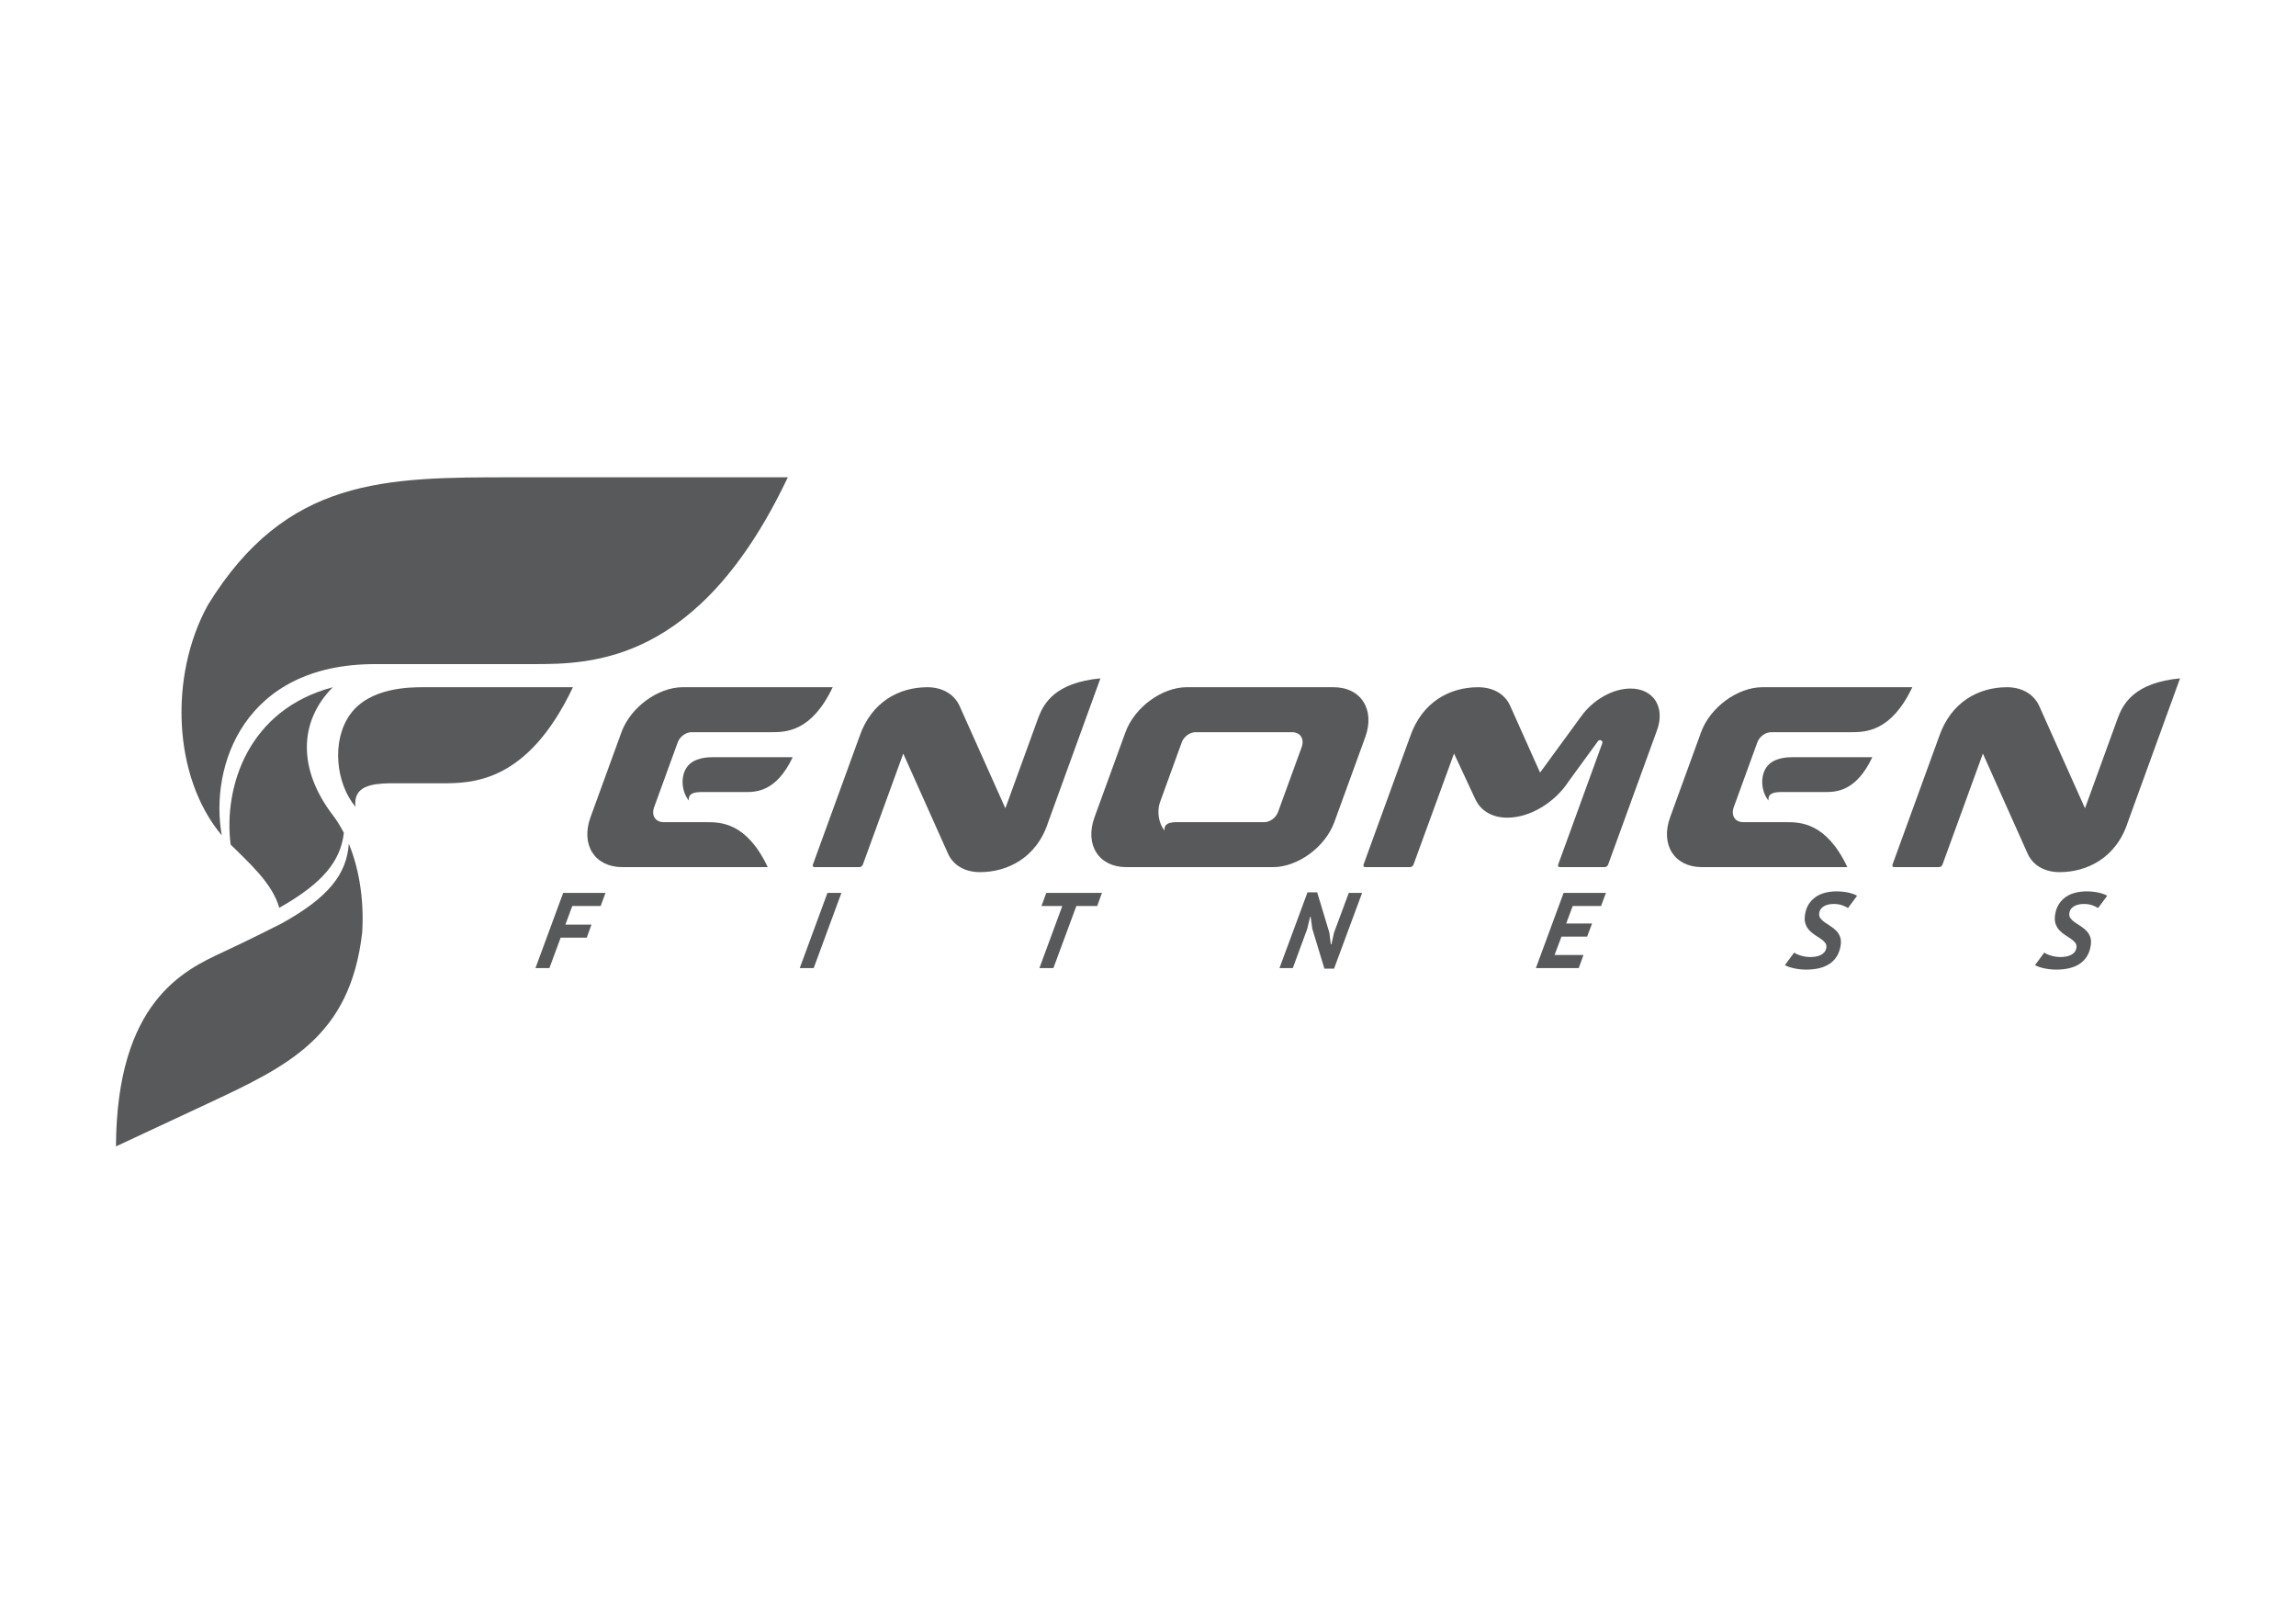 <?xml version="1.0" encoding="utf-8"?>
<!-- Generator: Adobe Illustrator 16.0.0, SVG Export Plug-In . SVG Version: 6.00 Build 0)  -->
<!DOCTYPE svg PUBLIC "-//W3C//DTD SVG 1.1//EN" "http://www.w3.org/Graphics/SVG/1.1/DTD/svg11.dtd">
<svg version="1.1" id="Layer_1" xmlns="http://www.w3.org/2000/svg" xmlns:xlink="http://www.w3.org/1999/xlink" x="0px" y="0px"
	 width="841.89px" height="595.28px" viewBox="0 0 841.89 595.28" enable-background="new 0 0 841.89 595.28" xml:space="preserve">
<g>
	<path fill="#58595B" d="M187.94,174.984c-46.86,0-82.905,0-111.74,46.86c-14.279,25.981-12.822,63.083,5.117,84.408l0,0
		c-4.527-25.383,8.097-62.78,56.153-62.78h57.676c21.628,0,61.281,0,93.725-68.488C288.872,174.984,205.959,174.984,187.94,174.984z
		"/>
	<path fill="#58595B" d="M161.873,287.165c11.122,0,31.519,0,48.209-35.224H155.49c-5.125,0-20.063,0-27.187,10.085
		c-6.841,9.682-5.127,25.23,2.048,33.761c-0.957-7.641,5.994-8.475,12.407-8.622H161.873z"/>
	<g>
		<g>
			<path fill="#58595B" d="M102.393,332.818c15.94-8.982,22.487-17.082,23.693-27.471c-1.23-2.398-2.576-4.574-3.995-6.425
				c-12.957-16.92-12.536-34.383-0.083-46.961c-30.917,8.177-40.106,36.309-37.446,57.656
				C91.278,316.295,99.931,323.885,102.393,332.818z"/>
		</g>
	</g>
	<path fill="#58595B" d="M81.676,349.098c-14.244,6.604-38.869,18.15-39.157,71.199c0,0,21.85-10.207,33.281-15.543
		c29.717-13.883,52.586-24.557,56.998-62.82c0.712-10.846-0.782-22.645-4.892-32.615c-0.813,11.193-7.402,19.664-24.565,29.189
		C103.342,338.508,91.334,344.625,81.676,349.098z"/>
	<path fill="#58595B" d="M305.333,301.42c0,0.033,0.007,0.068,0.007,0.105v-0.225C305.341,301.344,305.333,301.377,305.333,301.42z"
		/>
	<polygon fill="#58595B" points="314.824,273.934 314.832,273.934 314.824,273.934 	"/>
	<g>
		<g>
			<path fill="#58595B" d="M273.186,290.374c4.036,0,11.434,0,17.487-12.78h-28.946c-1.864,0-7.283,0-9.863,3.661
				c-2.486,3.511-1.864,9.153,0.737,12.248c-0.341-2.771,2.176-3.077,4.505-3.129H273.186z"/>
			<path fill="#58595B" d="M281.516,317.904c-7.812-16.484-17.352-16.484-22.556-16.484c-4.112,0-10.652,0-15.606,0
				c-3.032,0-4.593-2.452-3.504-5.473l8.688-23.867c0.74-2.013,2.972-3.647,4.989-3.647h29.255c5.201,0,0,0,0,0
				c5.201,0,14.747-0.011,22.552-16.493h-54.964h-0.003c-9.108,0-19.173,7.384-22.49,16.489v0.003l-11.34,31.15v0.004
				c-3.682,10.115,1.533,18.316,11.649,18.316l0,0H281.516z"/>
		</g>
	</g>
	<g>
		<g>
			<path fill="#58595B" d="M669.059,290.374c4.032,0,11.438,0,17.489-12.78h-28.949c-1.852,0-7.279,0-9.862,3.661
				c-2.482,3.511-1.86,9.153,0.745,12.248c-0.345-2.771,2.175-3.077,4.494-3.129H669.059z"/>
			<path fill="#58595B" d="M677.385,317.904c-7.804-16.484-17.354-16.484-22.553-16.484c-4.116,0-10.648,0-15.605,0
				c-3.028,0-4.585-2.452-3.506-5.473l8.686-23.867c0.743-2.013,2.97-3.647,4.992-3.647h29.259c5.197,0,0,0,0,0
				c5.197,0,14.74-0.011,22.552-16.493h-54.968h-0.003c-9.108,0-19.181,7.384-22.49,16.489v0.003l-11.336,31.15v0.004
				c-3.686,10.115,1.532,18.316,11.648,18.316h0.004H677.385z"/>
		</g>
	</g>
	<path fill="#58595B" d="M347.563,312.836c1.825,4.203,6.004,6.904,11.799,6.904c9.668,0,20.675-4.934,24.986-18.32l19.148-52.72
		c-16.534,1.551-20.724,9.123-22.677,14.157l-12.175,33.476l-16.852-37.662c-2.151-4.526-6.678-6.724-11.737-6.724
		c-10.197,0-20.584,5.208-24.989,18.318l0,0l-17.004,46.721c-0.188,0.508,0.08,0.918,0.584,0.918h16.489
		c0.508,0,1.067-0.41,1.248-0.914l14.821-40.713L347.563,312.836z"/>
	<path fill="#58595B" d="M743.433,312.836c1.828,4.203,6.003,6.904,11.803,6.904c9.668,0,20.675-4.934,24.986-18.32l19.148-52.72
		c-16.531,1.551-20.721,9.123-22.685,14.157l-12.168,33.476l-16.852-37.662c-2.158-4.526-6.681-6.724-11.732-6.724
		c-10.2,0-20.581,5.208-24.993,18.318h0.003l-17.01,46.721c-0.182,0.508,0.083,0.918,0.588,0.918h16.488
		c0.505,0,1.068-0.41,1.248-0.914l14.824-40.713L743.433,312.836z"/>
	<path fill="#58595B" d="M714.636,301.42c0,0.033,0.008,0.068,0.008,0.105v-0.225C714.644,301.344,714.636,301.377,714.636,301.42z"
		/>
	<polygon fill="#58595B" points="716.37,273.934 716.381,273.934 716.363,273.934 	"/>
	<path fill="#58595B" d="M466.771,317.904c9.109,0,19.178-7.375,22.49-16.484l11.345-31.158
		c3.677-10.117-1.537-18.321-11.657-18.321h-53.772c-9.111,0-19.176,7.384-22.49,16.489l-11.344,31.158
		c-3.681,10.115,1.538,18.316,11.657,18.316H466.771z M431.039,301.42c-2.172,0.09-4.328,0.527-4.008,3.104
		c-2.076-2.469-2.872-6.706-1.771-10.179l8.088-22.264c0.74-2.013,2.969-3.647,4.985-3.647h35.446c3.029,0,4.59,2.447,3.513,5.472
		l-8.692,23.863c-0.743,2.017-2.969,3.651-4.992,3.651H431.039z"/>
	<g>
		<g>
			<path fill="#58595B" d="M206.505,327.348h5.117h10.399l-1.777,4.809h-10.398l-2.531,6.811h9.567l-1.738,4.803h-9.571
				l-4.12,11.154h-5.114L206.505,327.348z"/>
			<path fill="#58595B" d="M303.411,327.348h5.117l-10.168,27.576h-5.115L303.411,327.348z"/>
			<path fill="#58595B" d="M402.316,332.156h-7.639l-8.427,22.768h-5.125l8.393-22.768h-7.638l1.773-4.809h20.404L402.316,332.156z"
				/>
			<path fill="#58595B" d="M481.191,340.502l-0.608-4.408h-0.194l-1.043,4.408l-5.309,14.422h-4.885l10.277-27.768h3.549
				l4.453,14.729l0.547,4.291h0.24l0.948-4.291l5.403-14.537h4.884l-10.287,27.771h-3.539L481.191,340.502z"/>
			<path fill="#58595B" d="M573.339,327.348h5.114h10.401l-1.78,4.809h-10.402l-2.388,6.42h9.491l-1.818,4.805h-9.407l-2.525,6.734
				h10.594l-1.742,4.809h-10.589h-5.121L573.339,327.348z"/>
			<path fill="#58595B" d="M677.621,332.902c-0.452-0.318-1.141-0.65-2.065-0.986c-0.925-0.338-1.984-0.508-3.174-0.508
				c-0.611,0-1.213,0.055-1.808,0.18c-0.595,0.119-1.144,0.307-1.642,0.574c-0.486,0.262-0.9,0.605-1.219,1.027
				c-0.339,0.424-0.547,0.924-0.638,1.508c-0.121,0.766,0.015,1.404,0.404,1.936c0.389,0.529,0.924,1.023,1.578,1.484
				c0.653,0.467,1.352,0.932,2.114,1.404c0.764,0.475,1.46,1.021,2.084,1.656c0.634,0.633,1.113,1.383,1.454,2.266
				c0.335,0.877,0.403,1.961,0.202,3.248c-0.251,1.547-0.721,2.877-1.439,3.99c-0.713,1.119-1.617,2.031-2.708,2.74
				c-1.104,0.709-2.364,1.23-3.793,1.557c-1.43,0.328-2.99,0.494-4.665,0.494c-0.925,0-1.791-0.053-2.603-0.16
				c-0.798-0.104-1.55-0.236-2.238-0.389c-0.681-0.168-1.275-0.342-1.783-0.535c-0.508-0.195-0.9-0.391-1.186-0.57l3.368-4.568
				c0.241,0.156,0.55,0.334,0.943,0.521c0.392,0.188,0.855,0.369,1.37,0.525c0.515,0.162,1.077,0.299,1.696,0.406
				c0.615,0.104,1.237,0.16,1.866,0.16c0.748,0,1.456-0.057,2.139-0.182c0.671-0.115,1.272-0.313,1.805-0.59
				c0.543-0.279,0.974-0.627,1.324-1.051c0.333-0.424,0.563-0.949,0.663-1.586c0.115-0.707-0.027-1.32-0.438-1.82
				c-0.394-0.498-0.918-0.975-1.57-1.428c-0.664-0.447-1.36-0.916-2.122-1.396c-0.765-0.486-1.448-1.057-2.071-1.717
				c-0.63-0.65-1.109-1.447-1.434-2.379c-0.332-0.938-0.389-2.068-0.176-3.406c0.235-1.529,0.705-2.824,1.411-3.9
				c0.713-1.078,1.586-1.957,2.607-2.639c1.016-0.682,2.176-1.182,3.462-1.498c1.283-0.313,2.636-0.473,4.054-0.473
				c0.758,0,1.517,0.041,2.264,0.117c0.755,0.08,1.45,0.188,2.12,0.334c0.651,0.146,1.252,0.316,1.799,0.512
				c0.555,0.201,1,0.42,1.362,0.652L677.621,332.902z"/>
			<path fill="#58595B" d="M769.325,332.902c-0.447-0.318-1.137-0.65-2.054-0.986c-0.936-0.338-1.981-0.508-3.171-0.508
				c-0.609,0-1.217,0.055-1.814,0.18c-0.599,0.119-1.141,0.307-1.638,0.574c-0.486,0.262-0.9,0.605-1.234,1.027
				c-0.327,0.424-0.535,0.924-0.63,1.508c-0.121,0.766,0.021,1.404,0.407,1.936c0.386,0.529,0.925,1.023,1.575,1.484
				c0.653,0.467,1.362,0.932,2.121,1.404c0.761,0.475,1.456,1.021,2.078,1.656c0.64,0.633,1.117,1.383,1.453,2.266
				c0.338,0.877,0.411,1.961,0.197,3.248c-0.239,1.547-0.712,2.877-1.431,3.99c-0.713,1.119-1.621,2.031-2.712,2.74
				c-1.095,0.709-2.357,1.23-3.793,1.557c-1.426,0.328-2.986,0.494-4.666,0.494c-0.918,0-1.786-0.053-2.59-0.16
				c-0.813-0.104-1.561-0.236-2.246-0.389c-0.682-0.168-1.279-0.342-1.779-0.535c-0.512-0.195-0.911-0.391-1.199-0.57l3.379-4.568
				c0.236,0.156,0.55,0.334,0.941,0.521c0.394,0.188,0.849,0.369,1.363,0.525c0.515,0.162,1.085,0.299,1.699,0.406
				c0.623,0.104,1.246,0.16,1.878,0.16c0.737,0,1.454-0.057,2.124-0.182c0.676-0.115,1.283-0.313,1.821-0.59
				c0.529-0.279,0.963-0.627,1.314-1.051c0.338-0.424,0.567-0.949,0.661-1.586c0.111-0.707-0.034-1.32-0.432-1.82
				c-0.396-0.498-0.924-0.975-1.571-1.428c-0.667-0.447-1.372-0.916-2.124-1.396c-0.765-0.486-1.45-1.057-2.075-1.717
				c-0.629-0.65-1.108-1.447-1.439-2.379c-0.323-0.938-0.382-2.068-0.167-3.406c0.241-1.529,0.71-2.824,1.415-3.9
				c0.706-1.078,1.572-1.957,2.601-2.639c1.029-0.682,2.177-1.182,3.467-1.498c1.286-0.313,2.642-0.473,4.05-0.473
				c0.768,0,1.515,0.041,2.271,0.117c0.751,0.08,1.453,0.188,2.113,0.334c0.657,0.146,1.251,0.316,1.808,0.512
				c0.542,0.201,0.995,0.42,1.352,0.652L769.325,332.902z"/>
		</g>
	</g>
	<path fill="#58595B" d="M607.592,267.704c3.073-8.435-1.278-15.273-9.712-15.273c-6.582,0-13.698,4.168-17.965,10.002
		l-15.209,20.818l-11.004-24.586c-1.874-4.099-6.011-6.717-11.736-6.717c-10.117,0-20.543,5.18-24.986,18.314l-17.007,46.724
		c-0.181,0.508,0.08,0.918,0.584,0.918h16.493c0.501,0,1.063-0.41,1.244-0.918l14.865-40.738l7.815,16.764
		c0.035,0.063,0.065,0.126,0.09,0.188l0.119,0.254l0.021-0.004c1.956,3.866,5.997,6.321,11.524,6.321
		c8.368,0,17.467-5.622,22.448-13.294l10.728-14.713c0.495-0.806,1.892-0.357,1.662,0.612l-16.222,44.61
		c-0.188,0.508,0.08,0.918,0.581,0.918h16.5c0.504,0,1.057-0.41,1.241-0.918L607.592,267.704
		C610.665,259.269,607.592,267.704,607.592,267.704z"/>
</g>
</svg>

